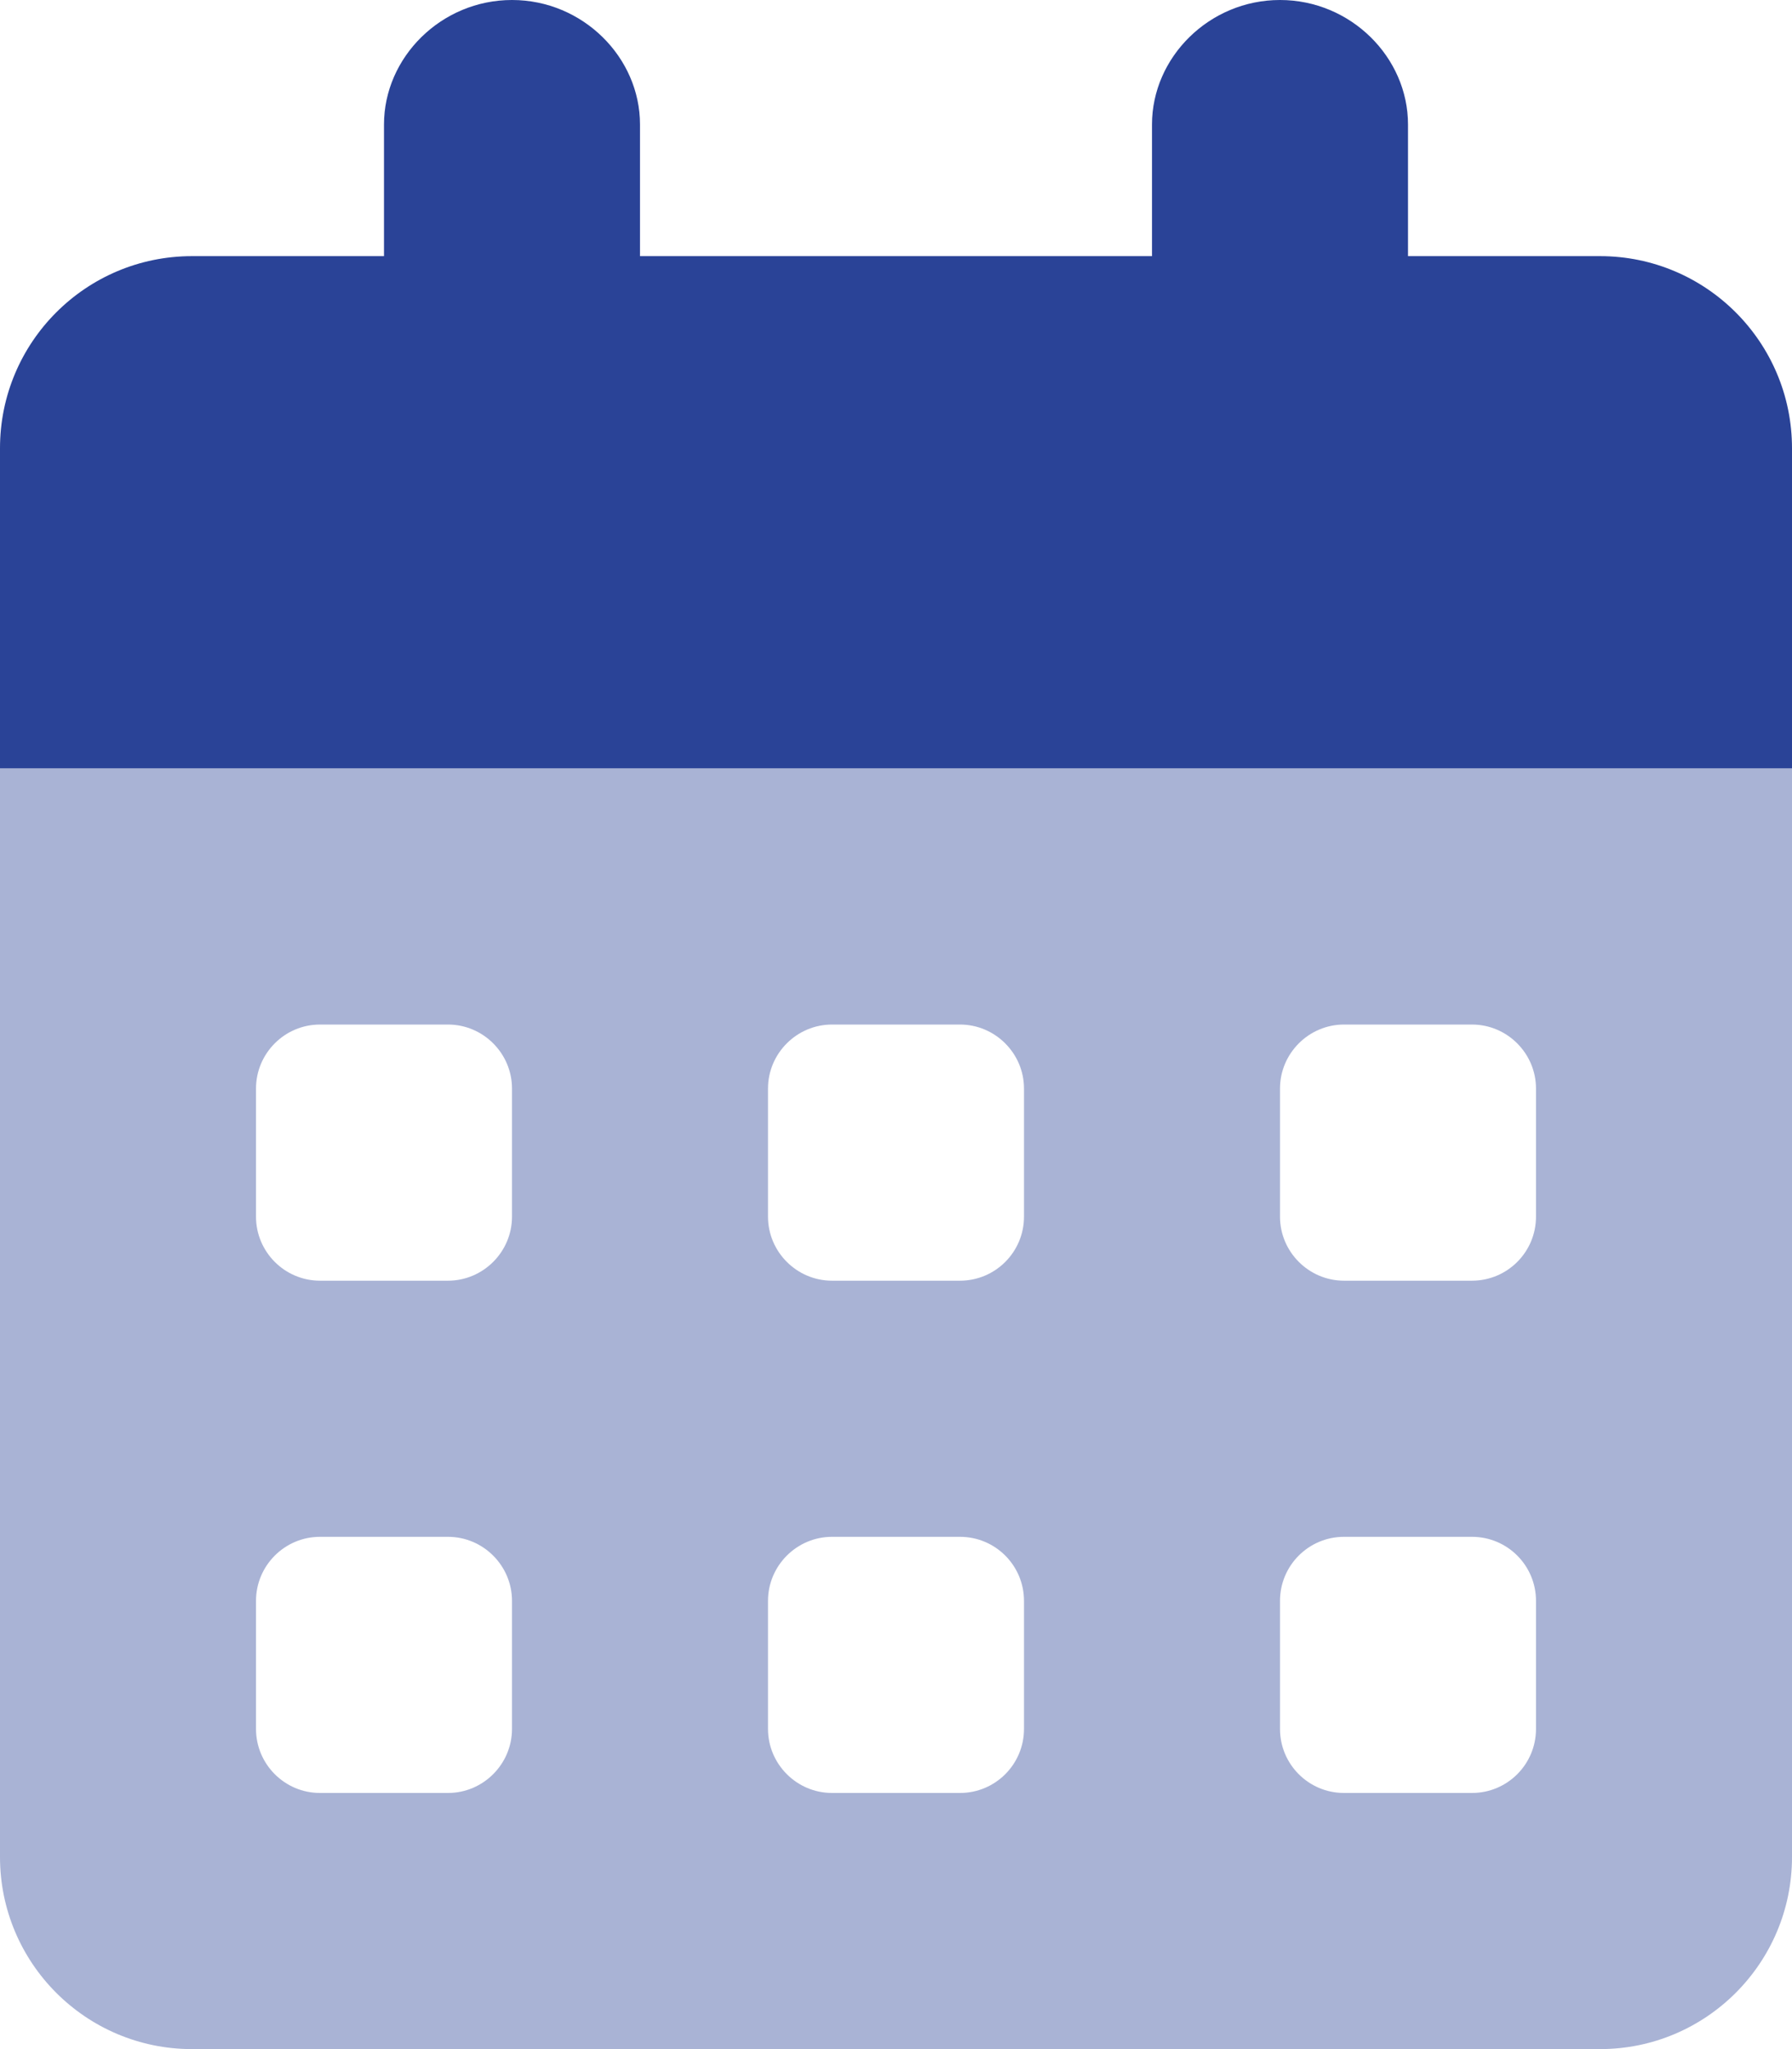 <svg width="448" height="512" viewBox="0 0 448 512" fill="none" xmlns="http://www.w3.org/2000/svg">
<g clip-path="url(#clip0_174_17)">
<path d="M400 64H352V31.1C352 14.33 337.7 0 320 0C302.3 0 288 14.33 288 31.1V64H160V31.1C160 14.33 145.7 0 128 0C110.3 0 96 14.33 96 31.1V64H48C21.49 64 0 85.49 0 112V192H448V112C448 85.49 426.5 64 400 64Z" fill="#2A4397"/>
<path opacity="0.4" d="M0 192V464C0 490.5 21.5 512 48 512H400C426.5 512 448 490.5 448 464V192H0ZM128 432C128 440.8 120.8 448 112 448H80C71.16 448 64 440.8 64 432V400C64 391.2 71.16 384 80 384H112C120.8 384 128 391.2 128 400V432ZM128 304C128 312.8 120.8 320 112 320H80C71.16 320 64 312.8 64 304V272C64 263.2 71.16 256 80 256H112C120.8 256 128 263.2 128 272V304ZM256 432C256 440.836 248.838 448 240 448H208C199.2 448 192 440.8 192 432V400C192 391.2 199.2 384 208 384H240C248.838 384 256 391.164 256 400V432ZM256 304C256 312.836 248.838 320 240 320H208C199.2 320 192 312.8 192 304V272C192 263.2 199.2 256 208 256H240C248.8 256 256 263.2 256 272V304ZM384 432C384 440.836 376.838 448 368 448H336C327.164 448 320 440.836 320 432V400C320 391.164 327.164 384 336 384H368C376.838 384 384 391.164 384 400V432ZM384 304C384 312.836 376.838 320 368 320H336C327.2 320 320 312.8 320 304V272C320 263.2 327.2 256 336 256H368C376.8 256 384 263.2 384 272V304Z" fill="#2A4397"/>
</g>
<defs>
<clipPath id="clip0_174_17">
<rect width="448" height="512" fill="white"/>
</clipPath>
</defs>
</svg>
